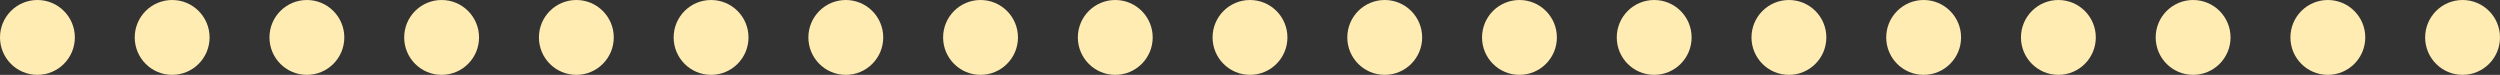 <svg width="334" height="10" viewBox="0 0 334 10" fill="none" xmlns="http://www.w3.org/2000/svg">
<rect x="0" y="0" width="334" height="10" fill="#333333" stroke="none"/>
<circle r="5" transform="matrix(4.37114e-08 1 1 -4.37114e-08 131 5)" fill="#FFECB3"/>
<circle r="5" transform="matrix(4.37114e-08 1 1 -4.37114e-08 275 5)" fill="#FFECB3"/>
<circle r="5" transform="matrix(4.37114e-08 1 1 -4.37114e-08 293 5)" fill="#FFECB3"/>
<circle r="5" transform="matrix(4.37114e-08 1 1 -4.37114e-08 311 5)" fill="#FFECB3"/>
<circle r="5" transform="matrix(4.37114e-08 1 1 -4.37114e-08 329 5)" fill="#FFECB3"/>
<circle r="5" transform="matrix(4.37114e-08 1 1 -4.37114e-08 113 5)" fill="#FFECB3"/>
<circle r="5" transform="matrix(4.37114e-08 1 1 -4.37114e-08 257 5)" fill="#FFECB3"/>
<circle r="5" transform="matrix(4.37114e-08 1 1 -4.37114e-08 95 5)" fill="#FFECB3"/>
<circle r="5" transform="matrix(4.37114e-08 1 1 -4.37114e-08 239 5)" fill="#FFECB3"/>
<circle r="5" transform="matrix(4.37114e-08 1 1 -4.37114e-08 77 5)" fill="#FFECB3"/>
<circle r="5" transform="matrix(4.37114e-08 1 1 -4.37114e-08 221 5)" fill="#FFECB3"/>
<circle r="5" transform="matrix(4.37114e-08 1 1 -4.37114e-08 59 5)" fill="#FFECB3"/>
<circle r="5" transform="matrix(4.37114e-08 1 1 -4.37114e-08 203 5)" fill="#FFECB3"/>
<circle r="5" transform="matrix(4.37114e-08 1 1 -4.37114e-08 41 5)" fill="#FFECB3"/>
<circle r="5" transform="matrix(4.37114e-08 1 1 -4.37114e-08 185 5)" fill="#FFECB3"/>
<circle r="5" transform="matrix(4.37114e-08 1 1 -4.37114e-08 23 5)" fill="#FFECB3"/>
<circle r="5" transform="matrix(4.37114e-08 1 1 -4.37114e-08 167 5)" fill="#FFECB3"/>
<circle r="5" transform="matrix(4.37114e-08 1 1 -4.37114e-08 5 5)" fill="#FFECB3"/>
<circle r="5" transform="matrix(4.37114e-08 1 1 -4.37114e-08 149 5)" fill="#FFECB3"/>
</svg>
